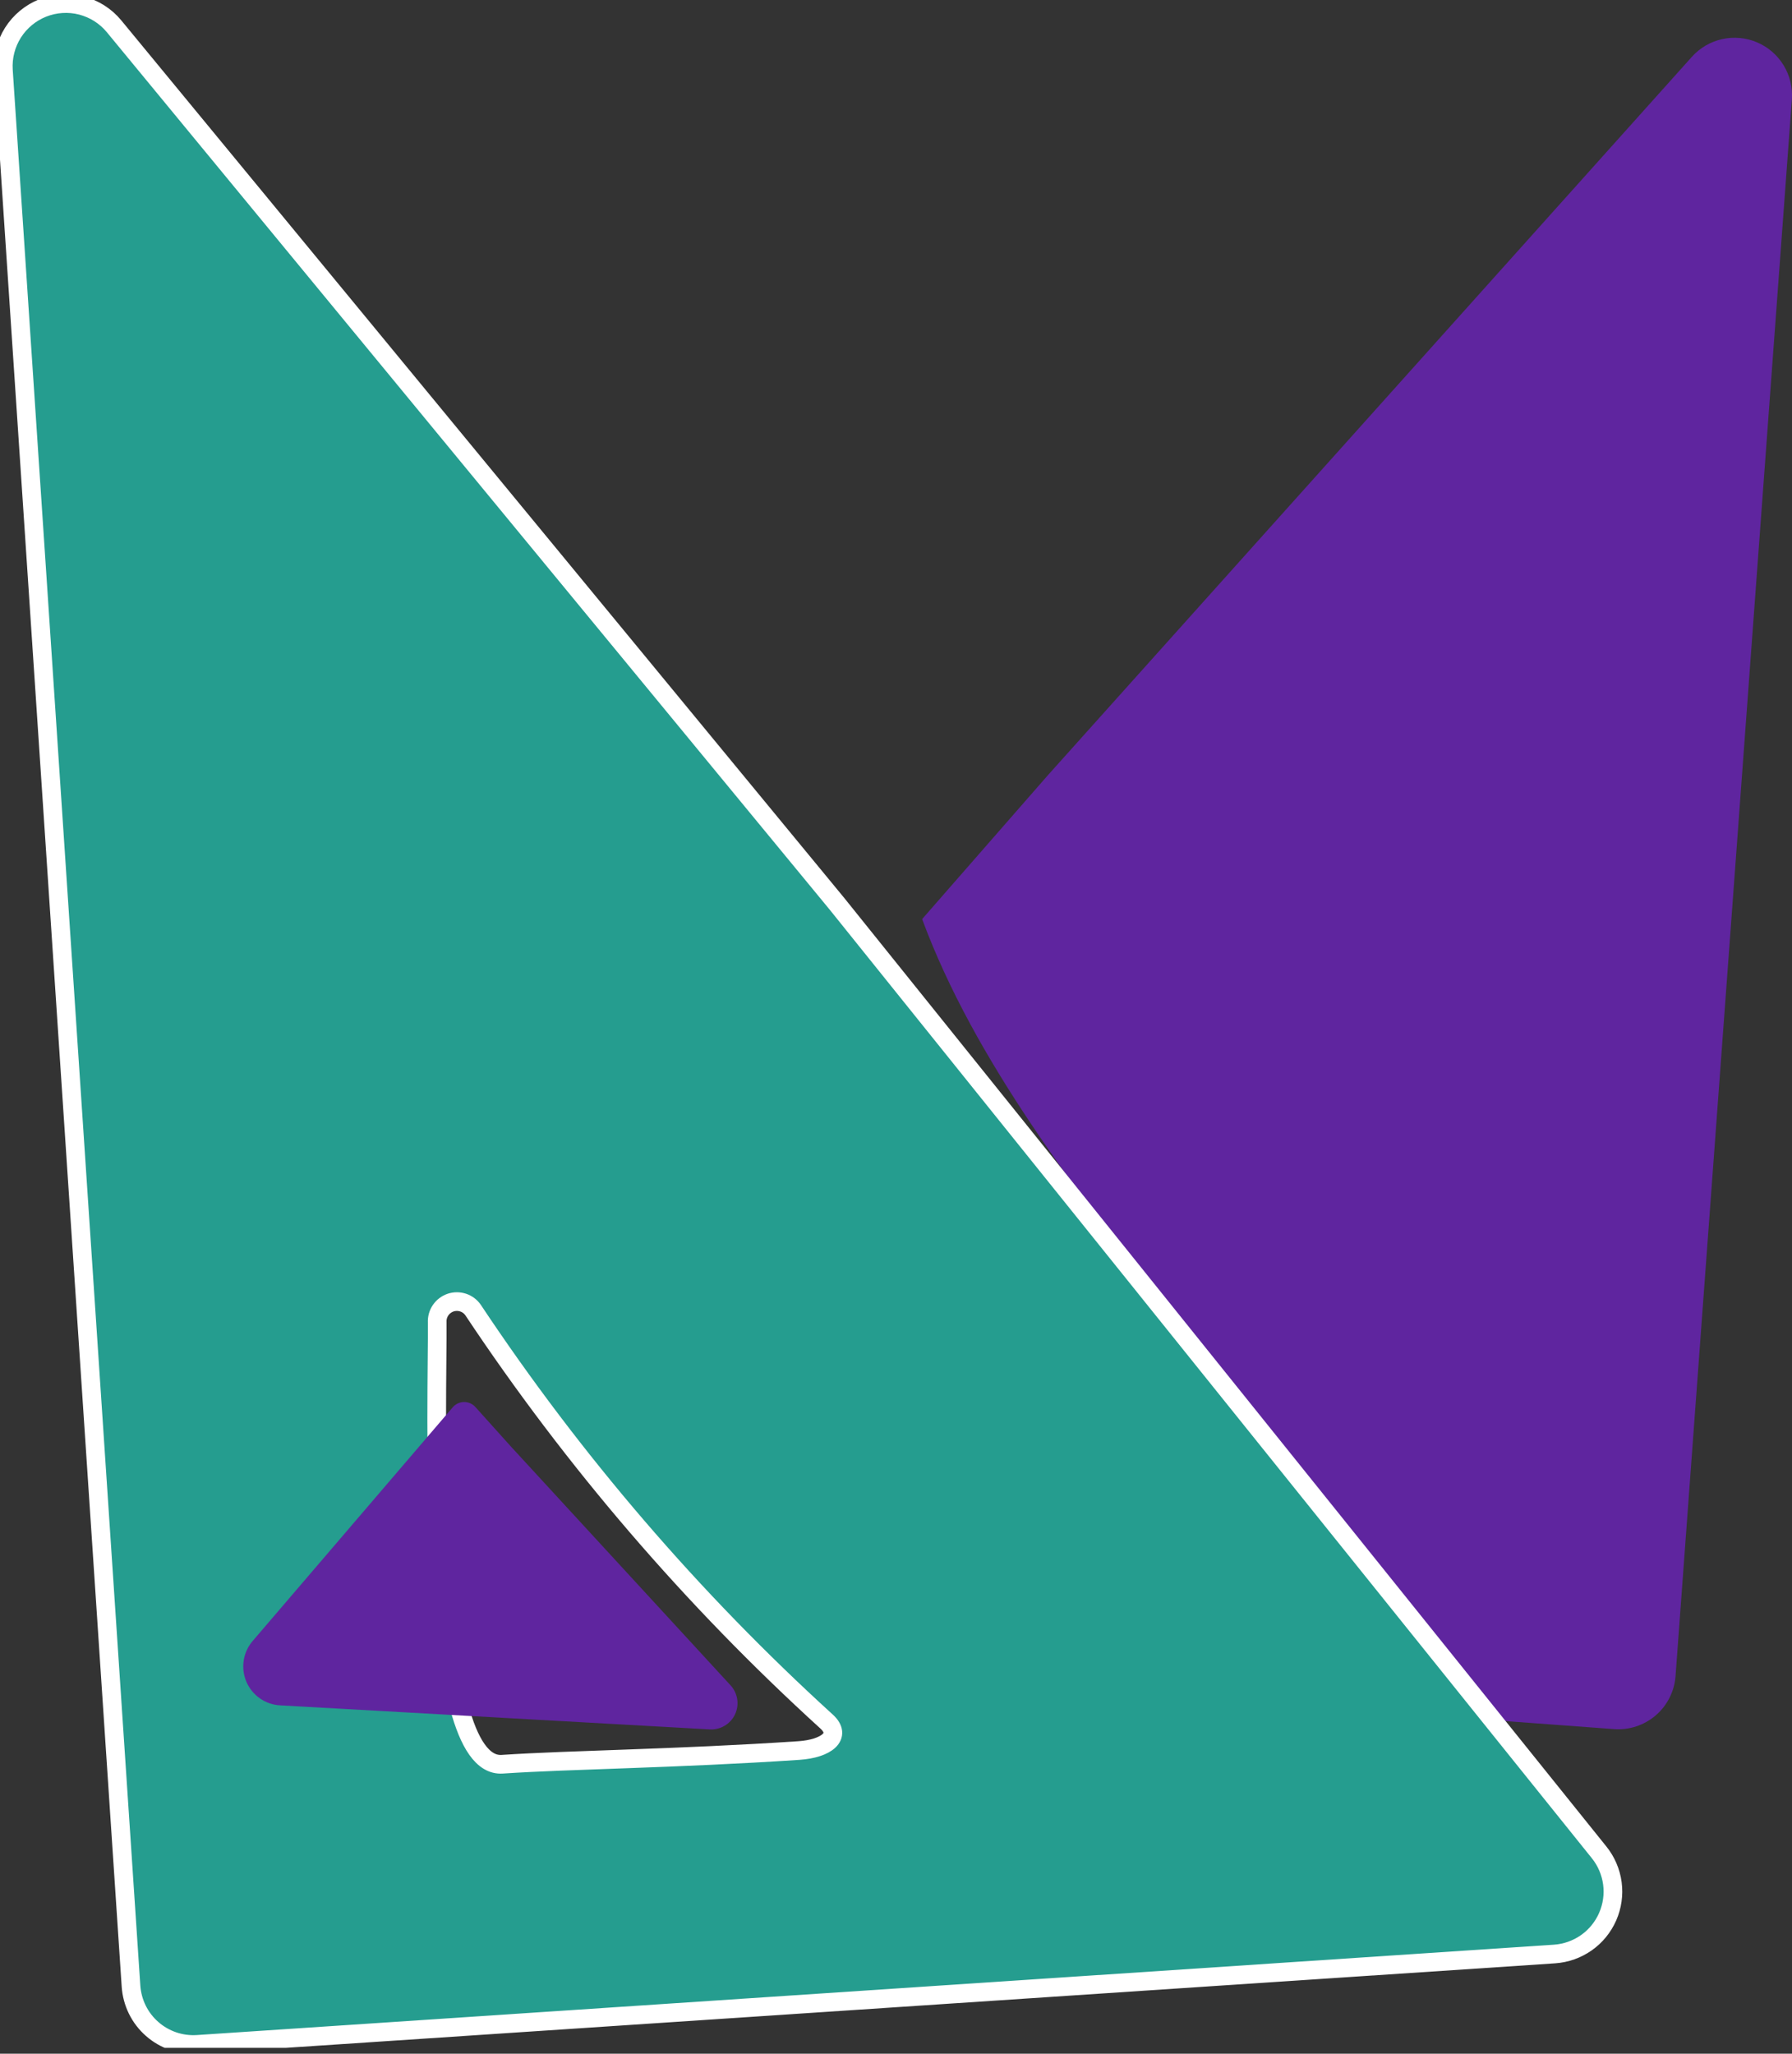 <svg width="48" height="55" viewBox="0 0 48 55" fill="none" xmlns="http://www.w3.org/2000/svg">
<rect x="0" y="0" width="48" height="55" fill="#333333" stroke="none"/>
<g clip-path="url(#clip0_348_48)">
<path d="M45.316 1.524L28.062 20.768L24.7 24.614C27.516 32.224 35.612 38.508 37.691 45.898L43.232 46.307C43.434 46.322 43.637 46.297 43.829 46.234C44.022 46.17 44.2 46.069 44.353 45.937C44.506 45.804 44.632 45.643 44.722 45.462C44.813 45.281 44.867 45.083 44.881 44.881L47.996 2.665C48.02 2.344 47.943 2.024 47.776 1.75C47.609 1.475 47.36 1.26 47.065 1.134C46.769 1.008 46.441 0.978 46.127 1.048C45.814 1.118 45.53 1.284 45.316 1.524Z" fill="#5F259F"/>
<path d="M14.222 42.565C14.941 41.124 13.893 41.31 12.11 41.928L10.786 43.545C10.602 43.764 10.483 44.029 10.444 44.312C10.404 44.595 10.444 44.883 10.561 45.144C12.092 44.728 13.361 43.964 14.222 42.565Z" fill="#4D4145"/>
<path d="M22.418 24.204L3.055 0.704C2.83 0.431 2.524 0.237 2.181 0.148C1.838 0.06 1.476 0.083 1.146 0.213C0.817 0.344 0.538 0.575 0.348 0.874C0.159 1.173 0.069 1.525 0.091 1.878L3.509 53.19C3.524 53.41 3.582 53.624 3.679 53.822C3.776 54.019 3.912 54.195 4.078 54.34C4.243 54.485 4.436 54.595 4.644 54.666C4.852 54.736 5.073 54.765 5.292 54.75L41.641 52.33C41.946 52.309 42.24 52.205 42.491 52.029C42.742 51.853 42.939 51.611 43.062 51.331C43.185 51.05 43.229 50.742 43.189 50.438C43.148 50.134 43.026 49.847 42.834 49.609L22.418 24.204ZM13.452 47.248C11.352 47.388 11.734 37.17 11.711 35.414C11.705 35.299 11.736 35.186 11.801 35.09C11.865 34.995 11.959 34.924 12.067 34.886C12.176 34.849 12.294 34.849 12.403 34.884C12.512 34.92 12.607 34.99 12.672 35.085C15.364 39.132 18.544 42.832 22.139 46.103C22.567 46.492 22.139 46.831 21.398 46.881C18.079 47.102 15.295 47.125 13.452 47.248Z" fill="#259D8F" stroke="white" stroke-width="0.5" stroke-miterlimit="10"/>
<path d="M13.694 38.749L19.555 45.12C19.655 45.223 19.721 45.354 19.745 45.496C19.769 45.638 19.749 45.783 19.688 45.913C19.626 46.043 19.527 46.151 19.402 46.222C19.278 46.294 19.134 46.326 18.991 46.314L7.504 45.671C7.309 45.661 7.121 45.596 6.961 45.484C6.801 45.372 6.676 45.217 6.599 45.038C6.523 44.858 6.498 44.661 6.528 44.468C6.558 44.275 6.641 44.095 6.768 43.947L12.131 37.684C12.168 37.641 12.215 37.607 12.267 37.583C12.319 37.56 12.376 37.547 12.433 37.547C12.491 37.547 12.547 37.56 12.6 37.583C12.652 37.607 12.698 37.641 12.736 37.684L13.694 38.749Z" fill="#5F259F"/>
</g>
<defs>
<clipPath id="clip0_348_48">
<rect width="48" height="54.843" fill="white"/>
</clipPath>
</defs>
</svg>
